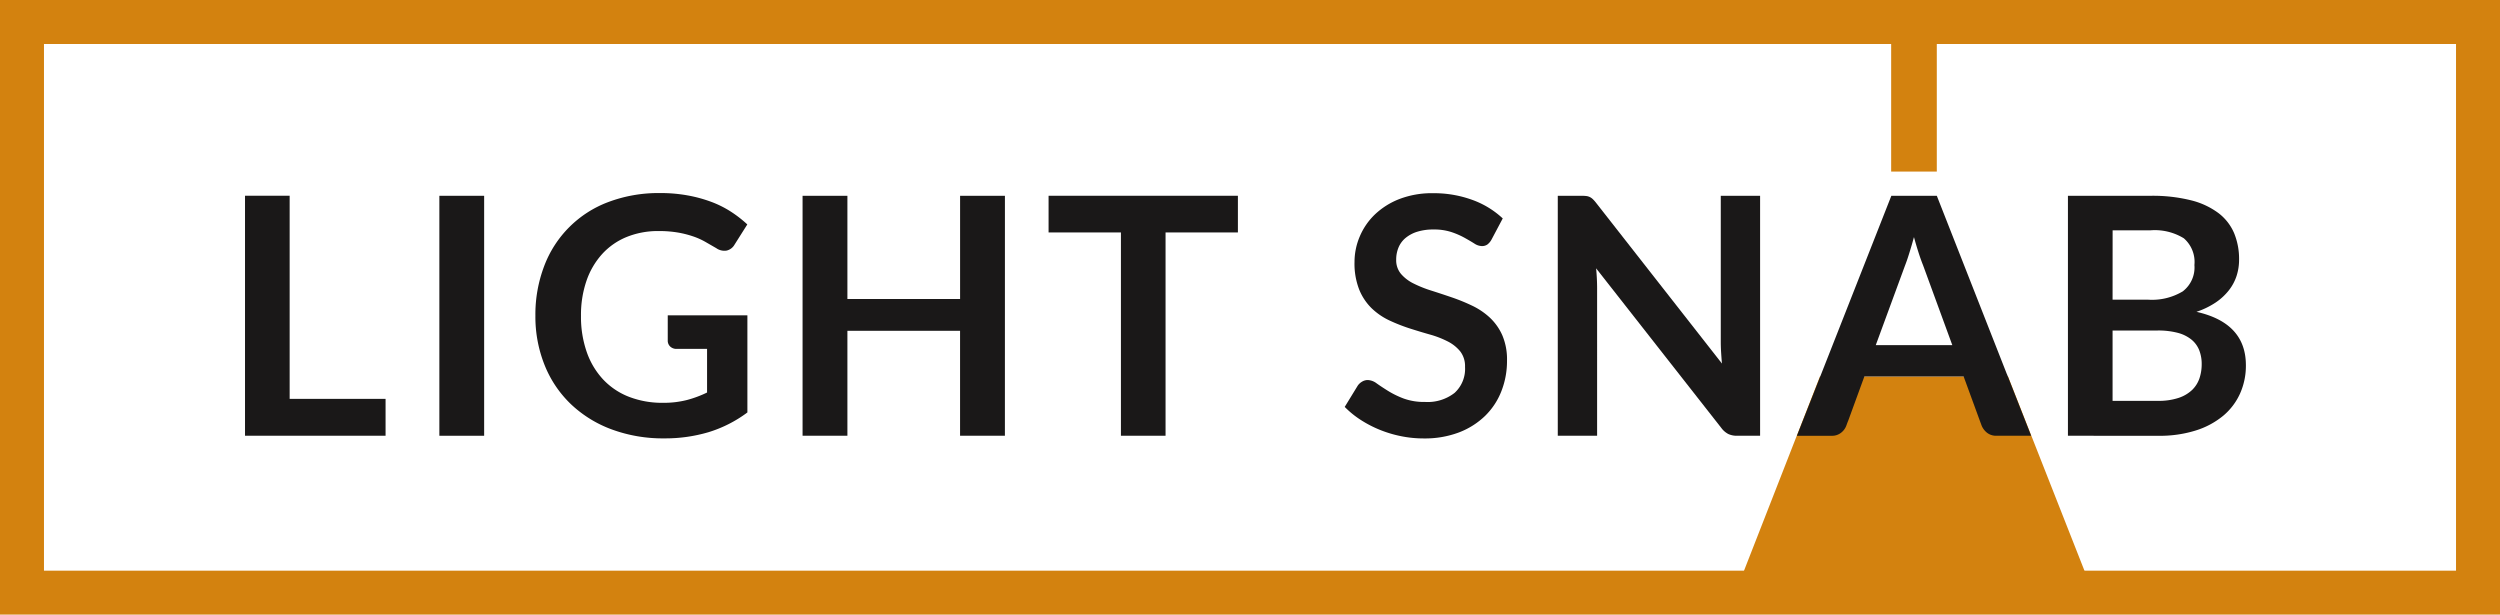<svg xmlns="http://www.w3.org/2000/svg" width="245.337" height="60.316" viewBox="0 0 245.337 60.316"><defs><style>.a{fill:none;stroke:#d3820f;stroke-miterlimit:10;stroke-width:4.316px;}.b{fill:#d3820f;}.c{fill:#1a1818;}</style></defs><g transform="translate(-537.598 -3174.837)"><rect class="a" width="241.021" height="56" transform="translate(539.756 3176.996)"/><rect class="b" width="4.478" height="14.277" transform="translate(723.187 3177.397)"/><path class="b" d="M742.593,3231.955l-34.335.136,7.939-20.311h18.457Z"/><path class="c" d="M566.023,3213.981h9.413v3.616H561.642v-23.549h4.381Z"/><path class="c" d="M585.11,3217.6h-4.395v-23.549h4.395Z"/><path class="c" d="M607.136,3217.247a14.97,14.97,0,0,1-4.339.61,14.5,14.5,0,0,1-5.22-.9,11.658,11.658,0,0,1-3.989-2.492,10.9,10.9,0,0,1-2.549-3.81,12.767,12.767,0,0,1-.9-4.837,13.336,13.336,0,0,1,.863-4.87,10.737,10.737,0,0,1,6.3-6.286,13.954,13.954,0,0,1,5.083-.879,14.793,14.793,0,0,1,2.678.228,13.477,13.477,0,0,1,2.314.627,9.977,9.977,0,0,1,1.944.969,11.6,11.6,0,0,1,1.614,1.254l-1.255,1.987a1.2,1.2,0,0,1-.766.578,1.368,1.368,0,0,1-1.026-.237l-1.073-.618a6.854,6.854,0,0,0-1.2-.537,9.786,9.786,0,0,0-1.482-.376,10.982,10.982,0,0,0-1.9-.146,8.128,8.128,0,0,0-3.151.586,6.656,6.656,0,0,0-2.4,1.677,7.572,7.572,0,0,0-1.531,2.622,10.288,10.288,0,0,0-.538,3.421,10.482,10.482,0,0,0,.579,3.607,7.591,7.591,0,0,0,1.628,2.686,6.917,6.917,0,0,0,2.532,1.678,9.022,9.022,0,0,0,3.306.578,9.206,9.206,0,0,0,2.328-.269,10.875,10.875,0,0,0,2-.741v-4.282h-2.964a.889.889,0,0,1-.66-.237.785.785,0,0,1-.235-.577v-2.476h7.816v9.527A12.468,12.468,0,0,1,607.136,3217.247Z"/><path class="c" d="M636.214,3217.6h-4.4V3207.3H620.758V3217.6h-4.4v-23.549h4.4v10.129h11.058v-10.129h4.4Z"/><path class="c" d="M659.079,3194.048v3.6h-7.1v19.95H647.6v-19.95h-7.1v-3.6Z"/><path class="c" d="M683.977,3198.331a1.486,1.486,0,0,1-.415.5.923.923,0,0,1-.545.155,1.408,1.408,0,0,1-.74-.253q-.4-.252-.955-.561a7.7,7.7,0,0,0-1.293-.562,5.424,5.424,0,0,0-1.752-.252,5.241,5.241,0,0,0-1.594.219,3.336,3.336,0,0,0-1.149.611,2.424,2.424,0,0,0-.692.936,3.077,3.077,0,0,0-.229,1.2,2.081,2.081,0,0,0,.465,1.385,3.856,3.856,0,0,0,1.23.944,11.474,11.474,0,0,0,1.743.7q.977.311,2,.66a18.522,18.522,0,0,1,2,.814,6.955,6.955,0,0,1,1.743,1.172,5.344,5.344,0,0,1,1.23,1.735,6.013,6.013,0,0,1,.464,2.492,8.081,8.081,0,0,1-.547,2.987,6.861,6.861,0,0,1-1.594,2.427,7.549,7.549,0,0,1-2.566,1.629,9.444,9.444,0,0,1-3.469.594,11.144,11.144,0,0,1-2.214-.22,11.587,11.587,0,0,1-2.093-.627,11.146,11.146,0,0,1-1.881-.977,9.014,9.014,0,0,1-1.562-1.27l1.285-2.1a1.361,1.361,0,0,1,.424-.382,1.068,1.068,0,0,1,.553-.155,1.554,1.554,0,0,1,.88.334q.471.333,1.124.741a8.84,8.84,0,0,0,1.522.741,5.846,5.846,0,0,0,2.093.334,4.294,4.294,0,0,0,2.9-.889,3.186,3.186,0,0,0,1.026-2.547,2.365,2.365,0,0,0-.464-1.515,3.75,3.75,0,0,0-1.23-.985,9.29,9.29,0,0,0-1.743-.677c-.651-.184-1.315-.385-1.987-.6a17.171,17.171,0,0,1-1.987-.781,6.5,6.5,0,0,1-1.743-1.189,5.391,5.391,0,0,1-1.227-1.832,6.977,6.977,0,0,1-.465-2.712,6.394,6.394,0,0,1,.513-2.507,6.478,6.478,0,0,1,1.489-2.167,7.322,7.322,0,0,1,2.411-1.515,8.868,8.868,0,0,1,3.289-.569,10.985,10.985,0,0,1,3.844.651,8.676,8.676,0,0,1,3,1.824Z"/><path class="c" d="M693.252,3194.072a1.187,1.187,0,0,1,.359.1,1.226,1.226,0,0,1,.3.211,3.413,3.413,0,0,1,.324.367l12.346,15.763c-.034-.379-.06-.754-.083-1.123s-.032-.711-.032-1.026v-14.315h3.859V3217.6h-2.247a1.992,1.992,0,0,1-.872-.171,2.022,2.022,0,0,1-.674-.579l-12.3-15.682c.034.348.057.692.074,1.034s.024.654.024.936V3217.6h-3.86v-23.549h2.3A4.153,4.153,0,0,1,693.252,3194.072Z"/><path class="c" d="M740.534,3217.6v-23.549h8.111a15.491,15.491,0,0,1,3.957.44,7.524,7.524,0,0,1,2.7,1.254,4.879,4.879,0,0,1,1.54,1.97,6.637,6.637,0,0,1,.487,2.606,5.111,5.111,0,0,1-.244,1.588,4.6,4.6,0,0,1-.757,1.417,5.688,5.688,0,0,1-1.3,1.2,7.936,7.936,0,0,1-1.881.912q4.85,1.091,4.851,5.243a6.655,6.655,0,0,1-.57,2.769,6.1,6.1,0,0,1-1.66,2.19,7.922,7.922,0,0,1-2.687,1.441,11.721,11.721,0,0,1-3.647.522Zm4.381-13.354H748.4a5.858,5.858,0,0,0,3.4-.814,2.952,2.952,0,0,0,1.147-2.589,3.069,3.069,0,0,0-1.041-2.622,5.445,5.445,0,0,0-3.257-.783h-3.73Zm0,3.029v6.9h4.43a6.24,6.24,0,0,0,2.053-.292,3.553,3.553,0,0,0,1.327-.782,2.876,2.876,0,0,0,.717-1.14,4.31,4.31,0,0,0,.218-1.384,3.656,3.656,0,0,0-.244-1.376,2.572,2.572,0,0,0-.765-1.042,3.583,3.583,0,0,0-1.342-.66,7.5,7.5,0,0,0-1.981-.228Z"/><path class="c" d="M736.815,3217.325h0l-2.267-5.772h-.005l-6.875-17.5h-4.464l-6.822,17.336h0l-2.272,5.772h0l-.173.441h3.42a1.409,1.409,0,0,0,.929-.31,1.555,1.555,0,0,0,.5-.684l.144-.392c.007-.017.02-.032.026-.049l1.6-4.383H730.3l1.666,4.553,0,0,.1.268a1.758,1.758,0,0,0,.539.708,1.441,1.441,0,0,0,.927.286h3.388Zm-15.138-8.621,2.867-7.8q.21-.537.43-1.254c.149-.477.3-.993.45-1.547q.227.831.456,1.54c.15.471.3.882.439,1.228l2.867,7.833Z"/></g></svg>